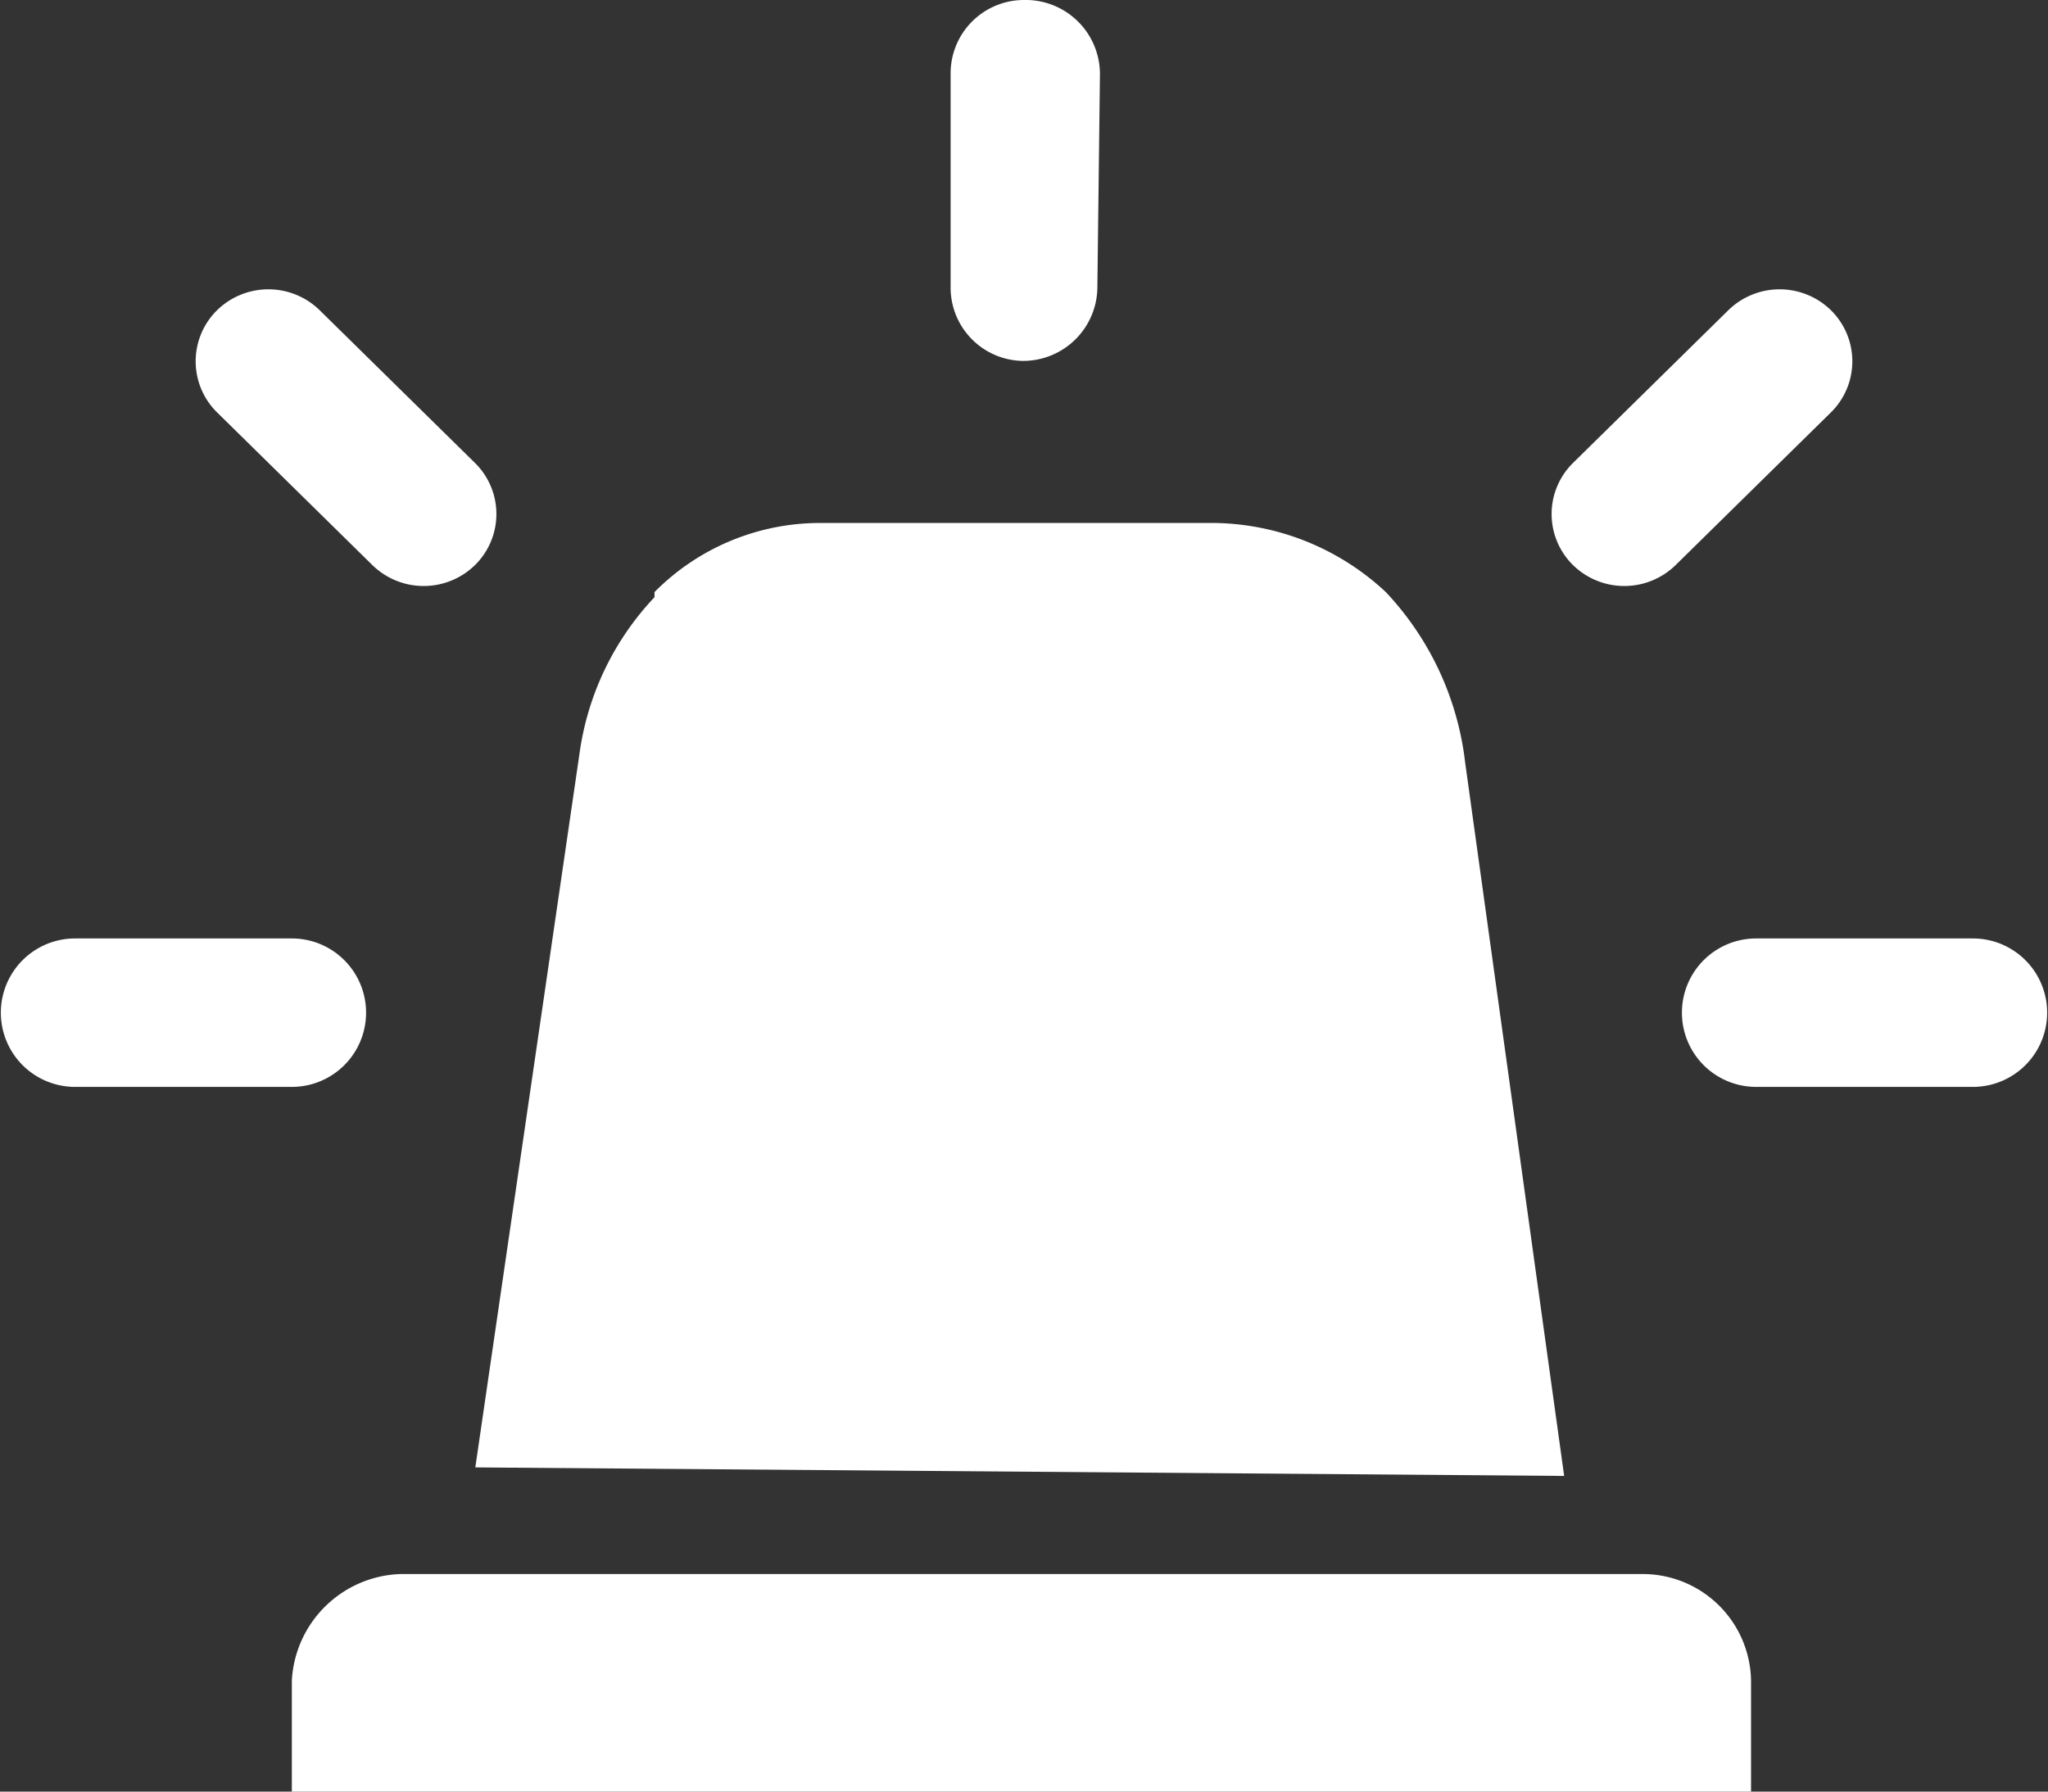 <svg xmlns="http://www.w3.org/2000/svg" viewBox="0 0 24 21"><rect x="0" y="0" width="24" height="21" fill="#333333" stroke="none"/><defs><style>.cls-1{fill:#fff;}</style></defs><title>signal</title><g id="Слой_2" data-name="Слой 2"><g id="Слой_1-2" data-name="Слой 1"><path class="cls-1" d="M4.69,18.45H19.26a1.27,1.27,0,0,1,1.26,1.25V21H3.42V19.7A1.32,1.32,0,0,1,4.69,18.45Zm.88-1.25L6.79,8.84A3.33,3.33,0,0,1,7.67,7l0-.06a2.73,2.73,0,0,1,1.94-.81h4.63a3,3,0,0,1,2,.81,3.5,3.5,0,0,1,.93,2l1.16,8.36ZM3.42,11a.87.87,0,1,1,0,1.74H.88A.87.87,0,1,1,.88,11Zm19.7,0a.87.87,0,1,1,0,1.74H20.58a.87.87,0,1,1,0-1.74ZM5.57,5.43a.84.84,0,0,1,0,1.19.86.86,0,0,1-1.21,0L2.54,4.83a.84.84,0,0,1,0-1.19.86.86,0,0,1,1.21,0ZM19.64,6.62a.86.86,0,0,1-1.21,0,.84.84,0,0,1,0-1.19l1.82-1.79a.86.86,0,0,1,1.21,0,.84.84,0,0,1,0,1.19ZM12.86,3.36a.87.87,0,0,1-.89.87.86.86,0,0,1-.83-.87V.87A.86.86,0,0,1,12,0a.87.87,0,0,1,.89.87Z"/></g></g></svg>